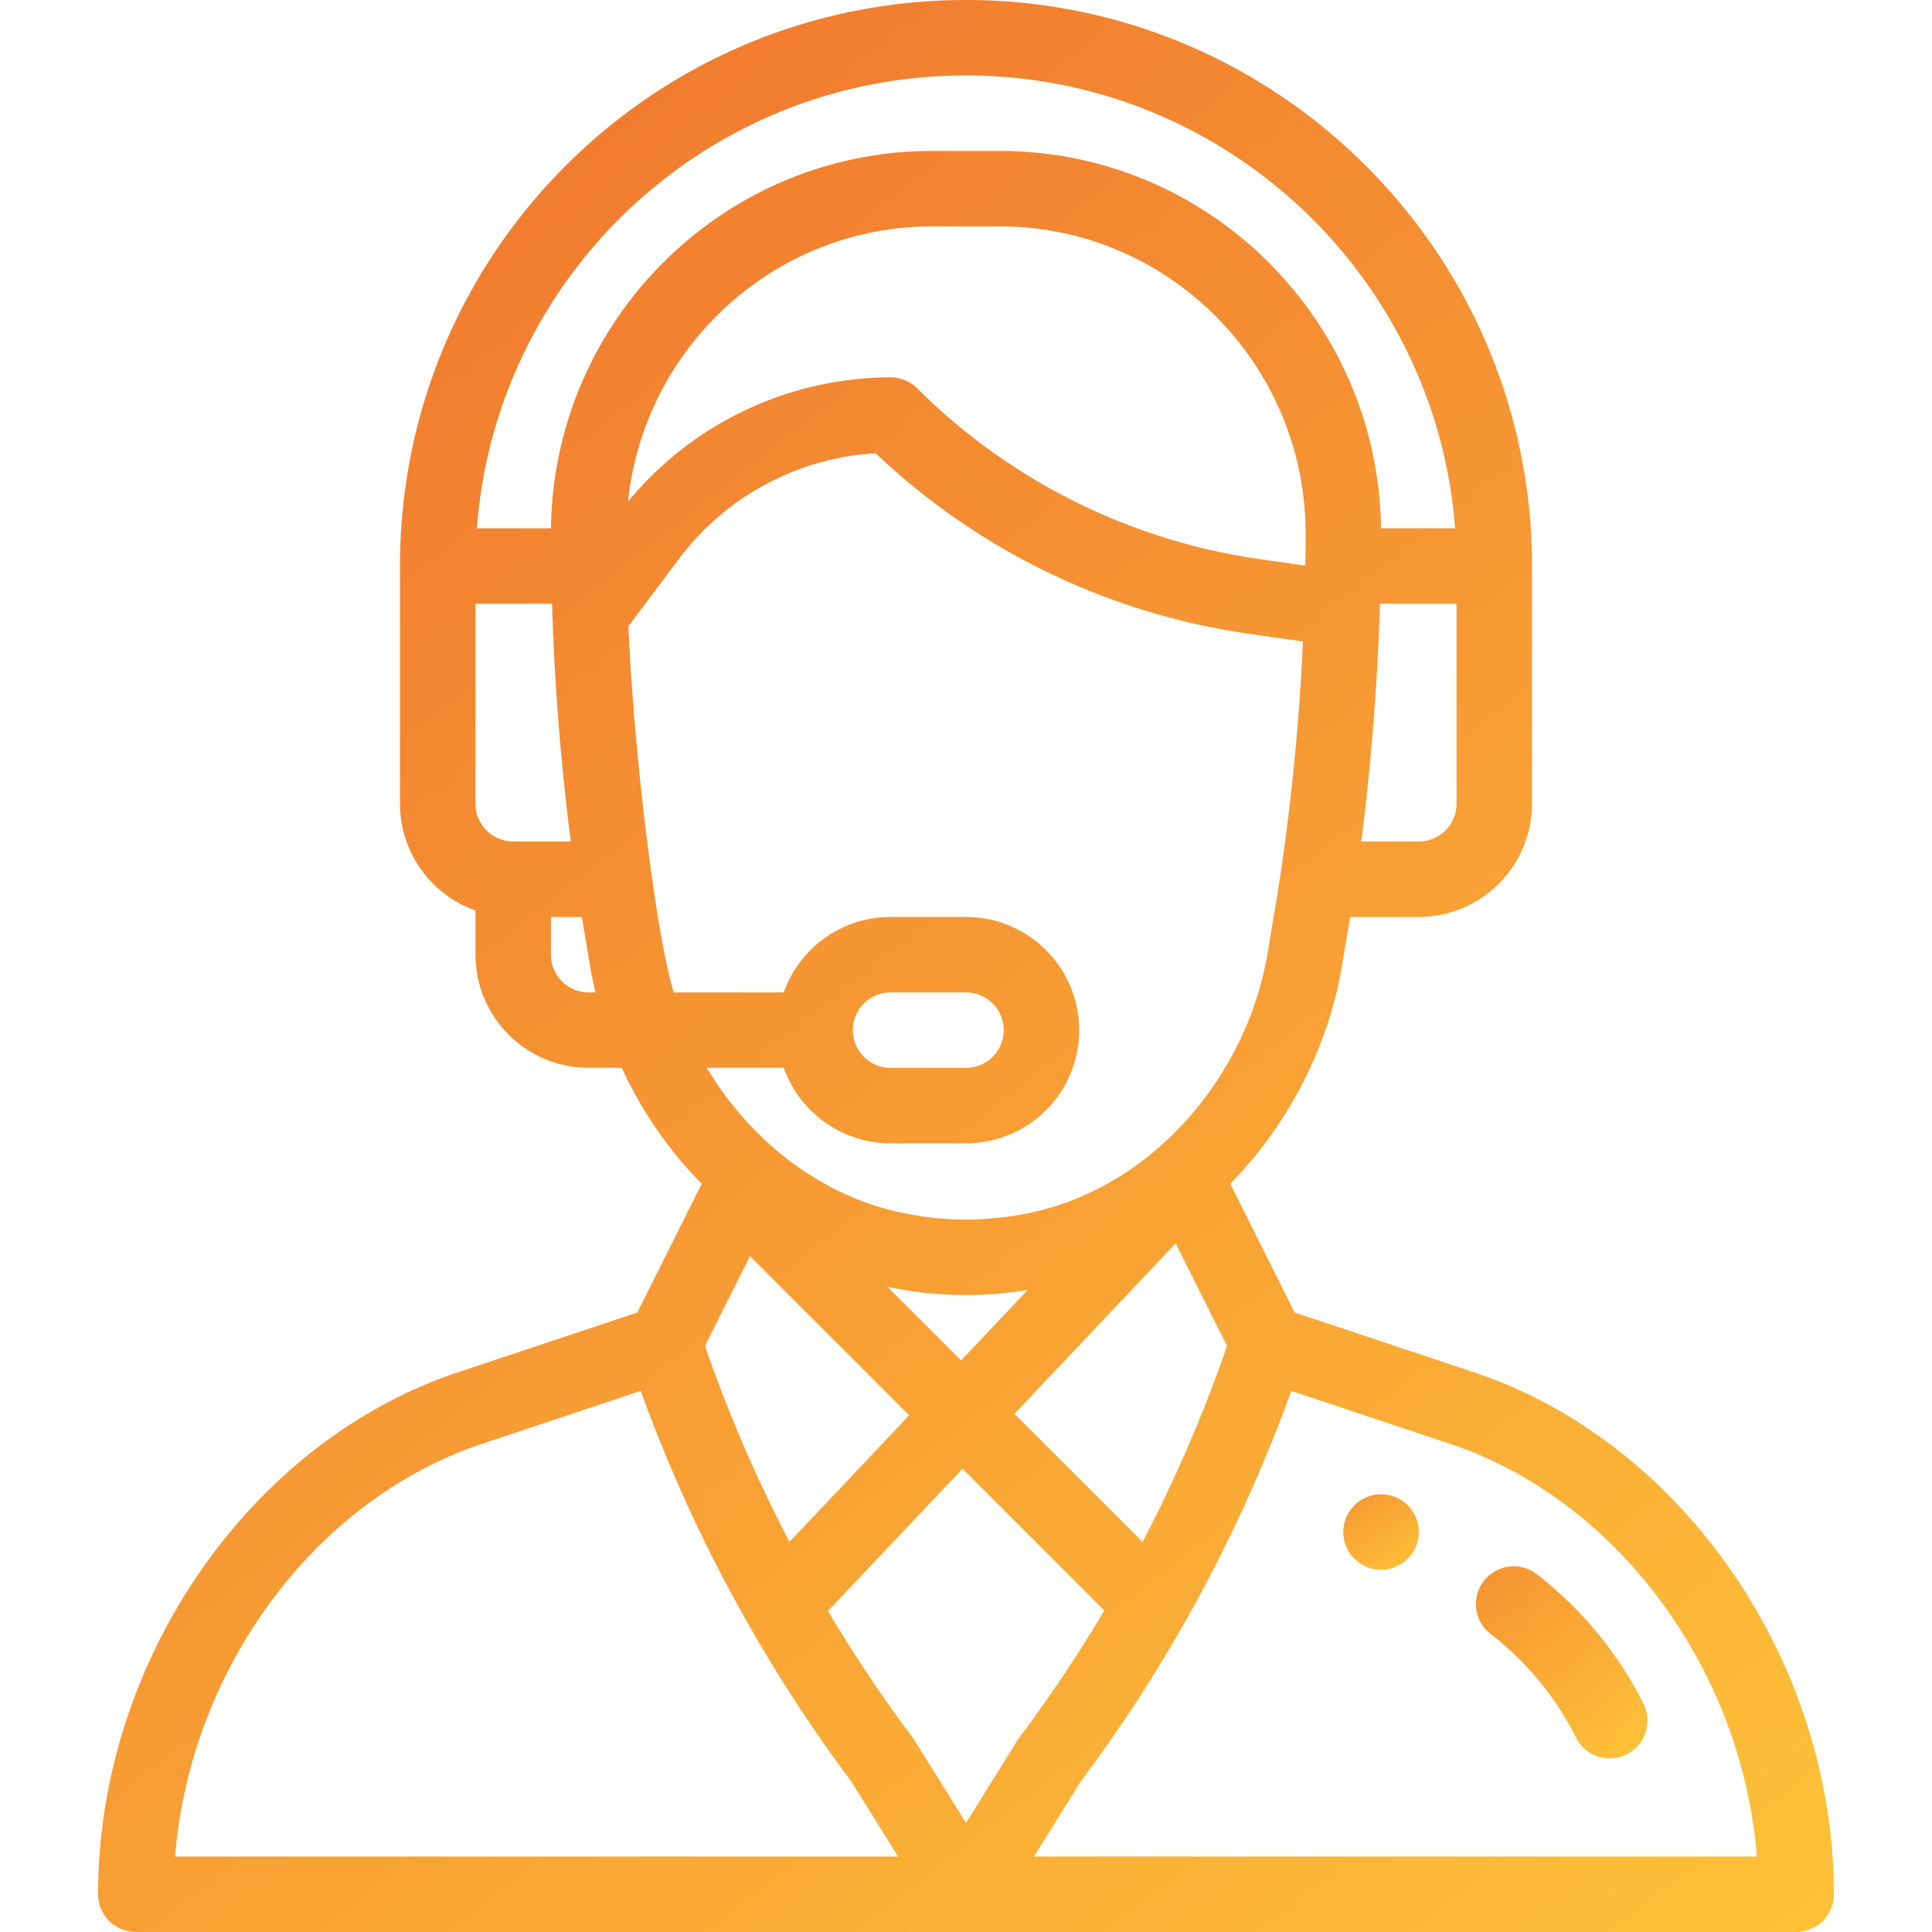 <svg width="85" height="85" fill="none" xmlns="http://www.w3.org/2000/svg"><g clip-path="url(#clip0)"><path d="M72.308 74.961a16.598 16.598 0 00-4.7-5.705 1.66 1.66 0 10-2.025 2.632 13.259 13.259 0 013.754 4.557 1.66 1.66 0 002.97-1.484z" fill="url(#paint0_linear)"/><path d="M60.762 65.742a1.66 1.66 0 100 3.322 1.66 1.66 0 000-3.322z" fill="url(#paint1_linear)"/><path d="M64.85 60.374l-7.891-2.63-2.833-5.666c2.552-2.597 4.324-6.034 4.921-9.619l.354-2.117h3.02a4.986 4.986 0 004.981-4.98v-10.46C67.402 11.172 56.232 0 42.5 0 28.734 0 17.598 11.14 17.598 24.902v10.46a4.989 4.989 0 003.32 4.694v1.946a4.986 4.986 0 004.98 4.98h1.458a18.011 18.011 0 002.785 4.313c.235.27.48.532.732.787l-2.832 5.662-7.89 2.63C10.976 63.434 4.316 73.092 4.316 83.34c0 .917.744 1.66 1.66 1.66h73.047a1.66 1.66 0 001.66-1.66c0-10.248-6.659-19.907-15.834-22.966zm-.768-25.013c0 .916-.745 1.66-1.66 1.66h-2.534c.422-3.268.703-6.747.816-10.173l.01-.285h3.368v8.798zm-41.504 1.66c-.915 0-1.66-.744-1.66-1.66v-8.798h3.37l.017.522.001.018v.001c.116 3.332.394 6.72.806 9.917h-2.534zm3.32 6.641c-.915 0-1.66-.745-1.66-1.66v-1.66H25.6l.354 2.118c.067.403.15.804.246 1.202h-.3zm-1.657-20.42h-3.26C21.821 12.116 31.108 3.32 42.5 3.32c11.342 0 20.668 8.794 21.519 19.922h-3.26c-.12-9.168-7.586-16.601-16.773-16.601h-2.972c-9.187 0-16.654 7.433-16.773 16.601zM41.014 9.961h2.972c7.439 0 13.46 6.085 13.455 13.515 0 .523-.004.978-.013 1.392v.016l-2.076-.297a26.677 26.677 0 01-14.998-7.5 1.66 1.66 0 00-1.174-.485 15.02 15.02 0 00-11.548 5.463c.695-6.76 6.41-12.104 13.382-12.104zM29.64 43.662c-.83-2.765-1.782-10.9-1.992-16.112l2.235-2.98a11.686 11.686 0 018.64-4.63 30.028 30.028 0 0016.36 7.934l2.443.35a102.19 102.19 0 01-.975 10.146v.003c-.153 1.029-.273 1.69-.579 3.54-.879 5.274-4.814 10.042-10.008 11.341-2.138.534-4.39.534-6.527 0-3.243-.81-6.217-3.055-8.137-6.272h3.385a4.988 4.988 0 004.695 3.32h3.32a4.979 4.979 0 004.98-4.98 4.986 4.986 0 00-4.98-4.98h-3.32a4.983 4.983 0 00-4.698 3.32H29.64zm9.4 12.952c1.139.24 2.3.363 3.46.363.908 0 1.817-.076 2.715-.224l-2.934 3.102-3.24-3.241zm.96 5.655l-5.266 5.569a63.242 63.242 0 01-3.717-8.62l1.978-3.954L40 62.269zm11.726-7.568l2.258 4.517a63.242 63.242 0 01-3.717 8.622l-5.636-5.636 7.095-7.503zM37.52 45.322c0-.916.744-1.66 1.66-1.66h3.32a1.66 1.66 0 010 3.32h-3.32c-.916 0-1.66-.744-1.66-1.66zM7.704 81.68c.658-8.225 6.131-15.7 13.498-18.156l6.988-2.33a66.554 66.554 0 004.725 10.25l.01.017a66.555 66.555 0 004.544 6.94l2.042 3.279H7.703zM42.5 80.2l-2.252-3.615a1.662 1.662 0 00-.08-.118 63.306 63.306 0 01-3.74-5.588l5.92-6.261 6.238 6.238a63.213 63.213 0 01-3.753 5.61c-.082.11.034-.062-2.333 3.734zm2.99 1.48l2.042-3.279a66.547 66.547 0 004.576-6.994l.025-.044.002-.006a66.486 66.486 0 004.676-10.162l6.988 2.329c7.367 2.456 12.84 9.931 13.498 18.156H45.49z" fill="url(#paint2_linear)"/></g><defs><linearGradient id="paint0_linear" x1="60.169" y1="63.034" x2="72.529" y2="78.382" gradientUnits="userSpaceOnUse"><stop stop-color="#EF6F2E"/><stop offset="1" stop-color="#FFC839"/></linearGradient><linearGradient id="paint1_linear" x1="57.303" y1="62.556" x2="61.632" y2="69.943" gradientUnits="userSpaceOnUse"><stop stop-color="#EF6F2E"/><stop offset="1" stop-color="#FFC839"/></linearGradient><linearGradient id="paint2_linear" x1="4.775" y1="0" x2="80.225" y2="95.983" gradientUnits="userSpaceOnUse"><stop stop-color="#EF6F2E"/><stop offset="1" stop-color="#FFC839"/></linearGradient><clipPath id="clip0"><path fill="#fff" d="M0 0h85v85H0z"/></clipPath></defs></svg>